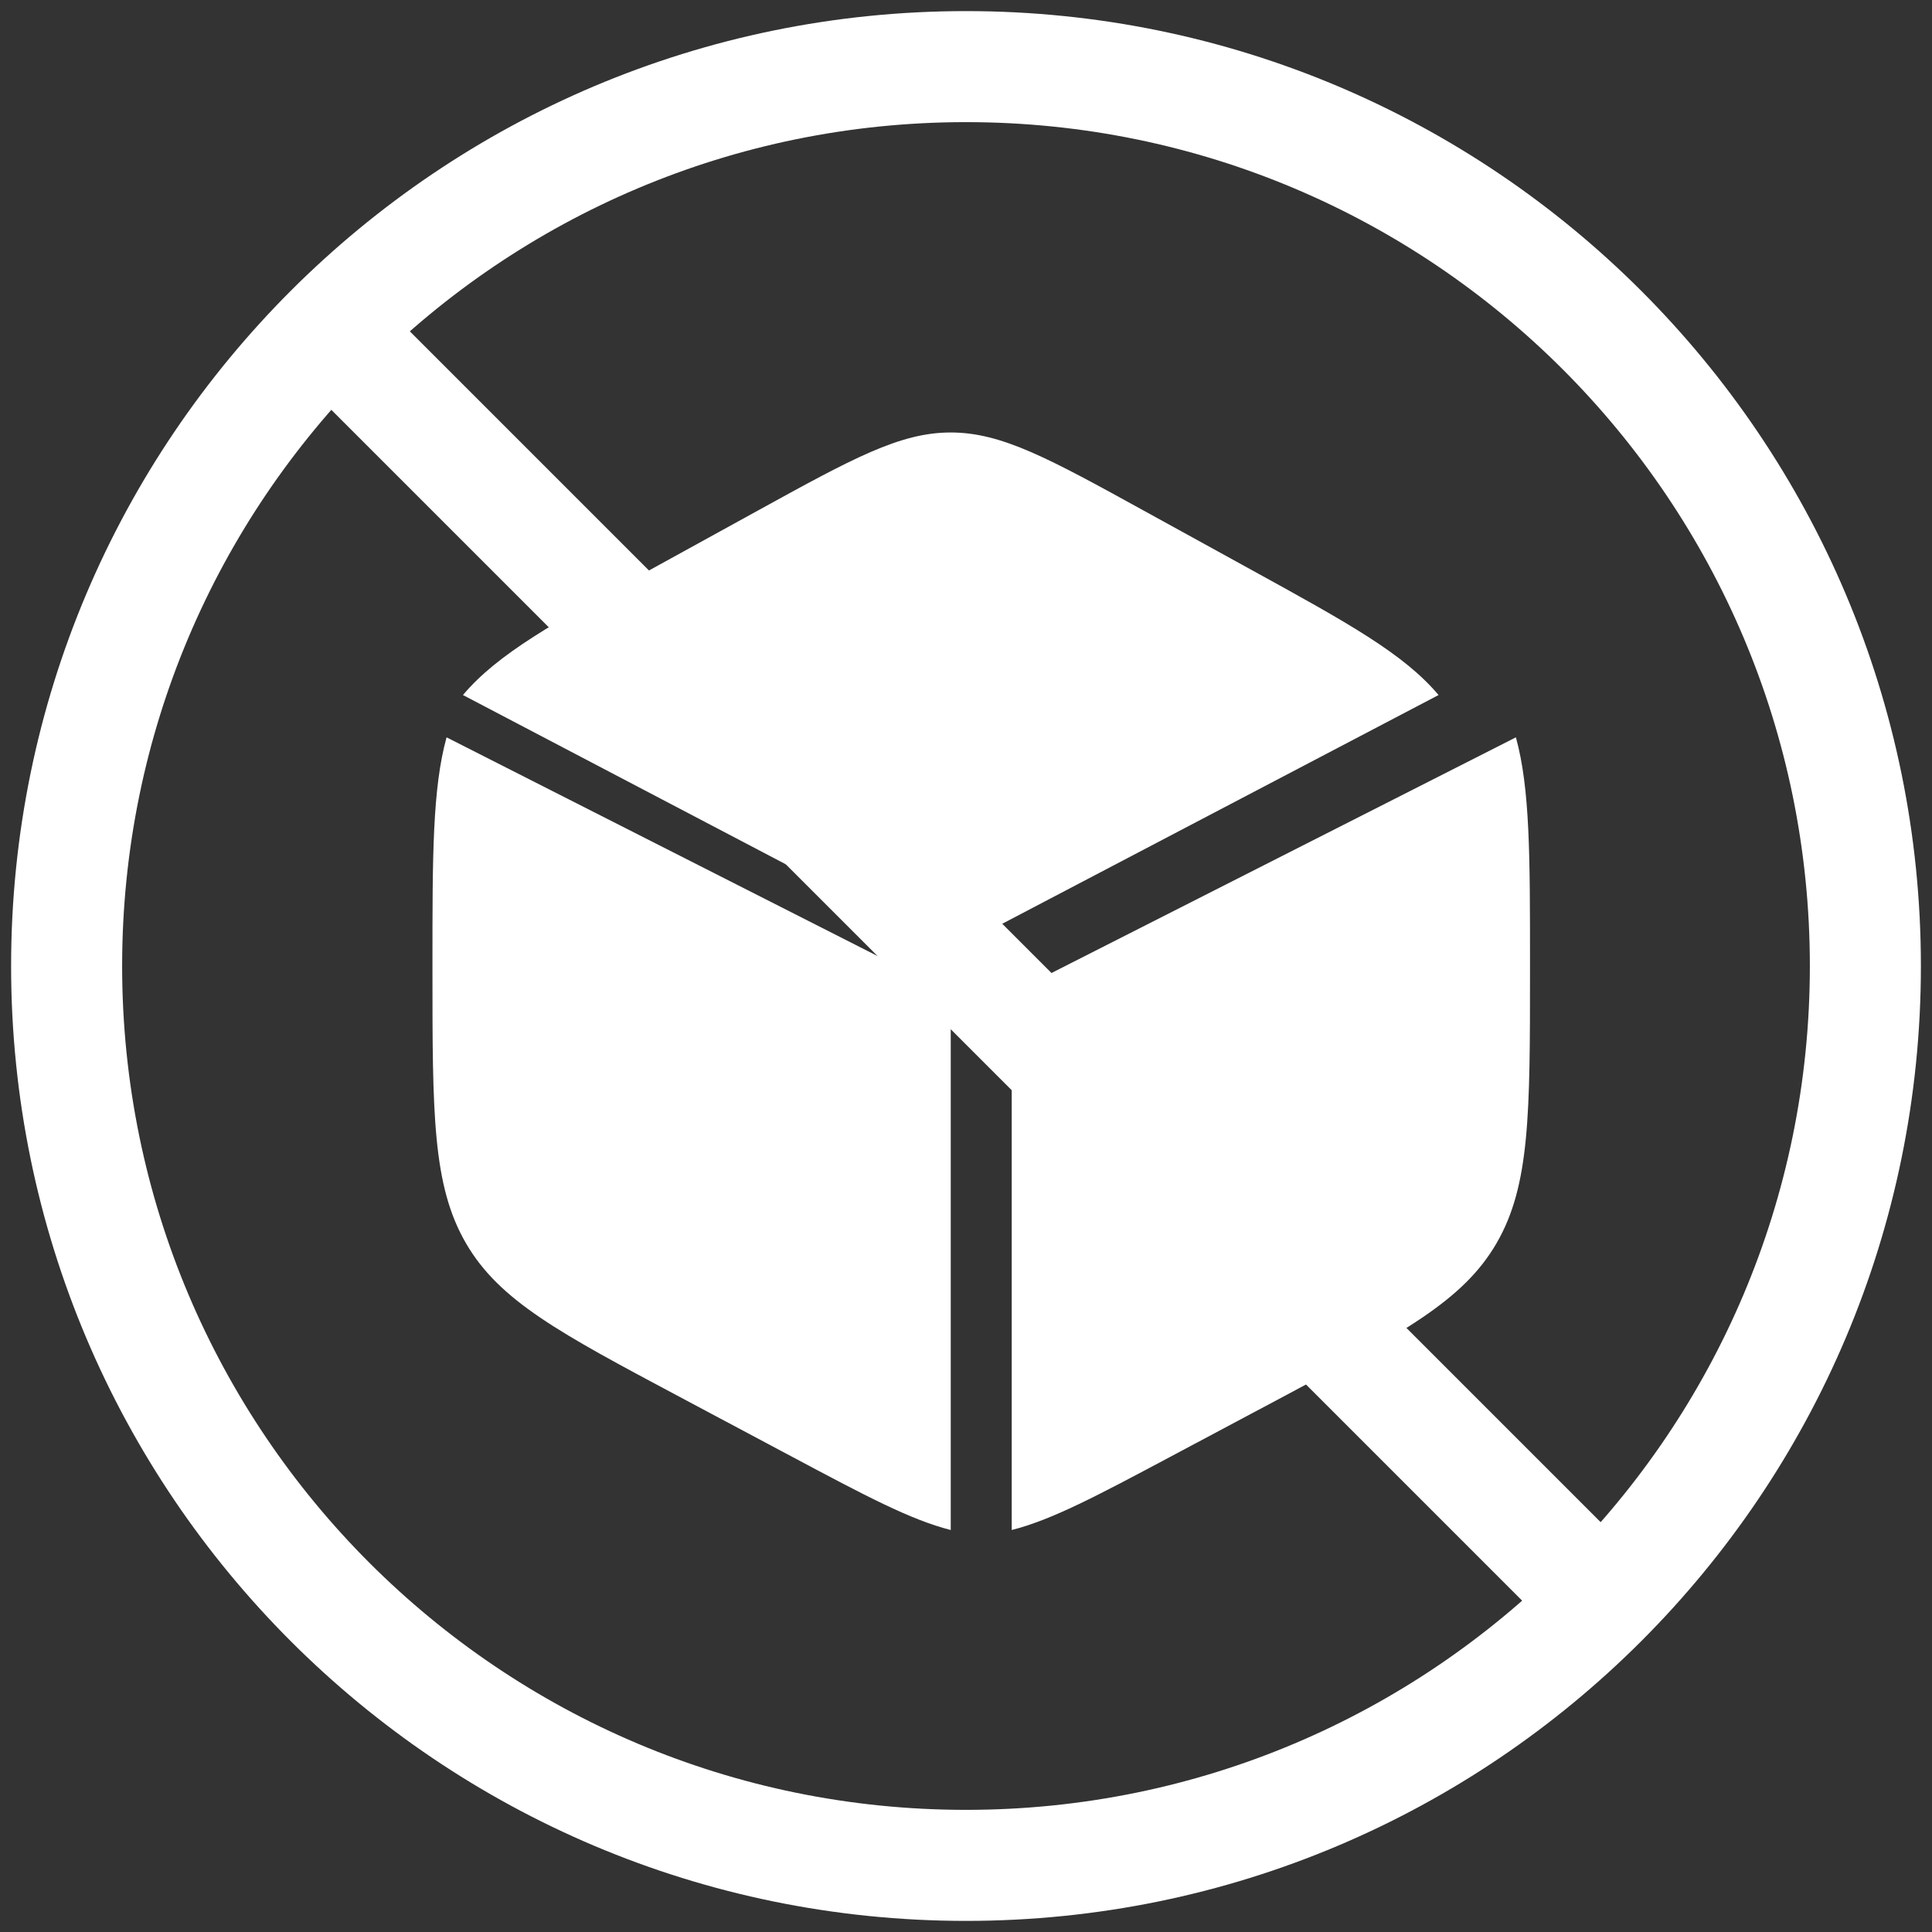 <svg width="87" height="87" viewBox="0 0 87 87" fill="none" xmlns="http://www.w3.org/2000/svg">
<rect x="0" y="0" width="87" height="87" fill="#333333" stroke="none"/>
<path d="M56.366 25.669L51.507 22.995C47.241 20.648 45.108 19.475 42.813 19.475C40.519 19.475 38.386 20.648 34.12 22.995L29.261 25.669C24.951 28.04 22.418 29.434 20.847 31.298L42.813 42.814L64.78 31.298C63.209 29.434 60.676 28.04 56.366 25.669Z" fill="white"/>
<path d="M68.263 33.203L45.559 44.724V68.898C47.371 68.44 49.432 67.342 52.694 65.605L57.74 62.918C63.169 60.026 65.883 58.581 67.391 55.983C68.898 53.385 68.898 50.152 68.898 43.687V43.387C68.898 38.541 68.898 35.511 68.263 33.203Z" fill="white"/>
<path d="M42.813 68.898V44.724L20.109 33.203C19.474 35.511 19.474 38.541 19.474 43.387V43.687C19.474 50.152 19.474 53.385 20.982 55.983C22.489 58.581 25.203 60.026 30.633 62.918L35.679 65.605C38.941 67.342 41.002 68.44 42.813 68.898Z" fill="white"/>
<path d="M14.862 14.862L72.138 72.138M84 43.5C84 65.868 65.868 84 43.5 84C21.133 84 3 65.868 3 43.5C3 21.133 21.133 3 43.5 3C65.868 3 84 21.133 84 43.5Z" stroke="white" stroke-width="5" stroke-linecap="round" stroke-linejoin="round"/>
</svg>
